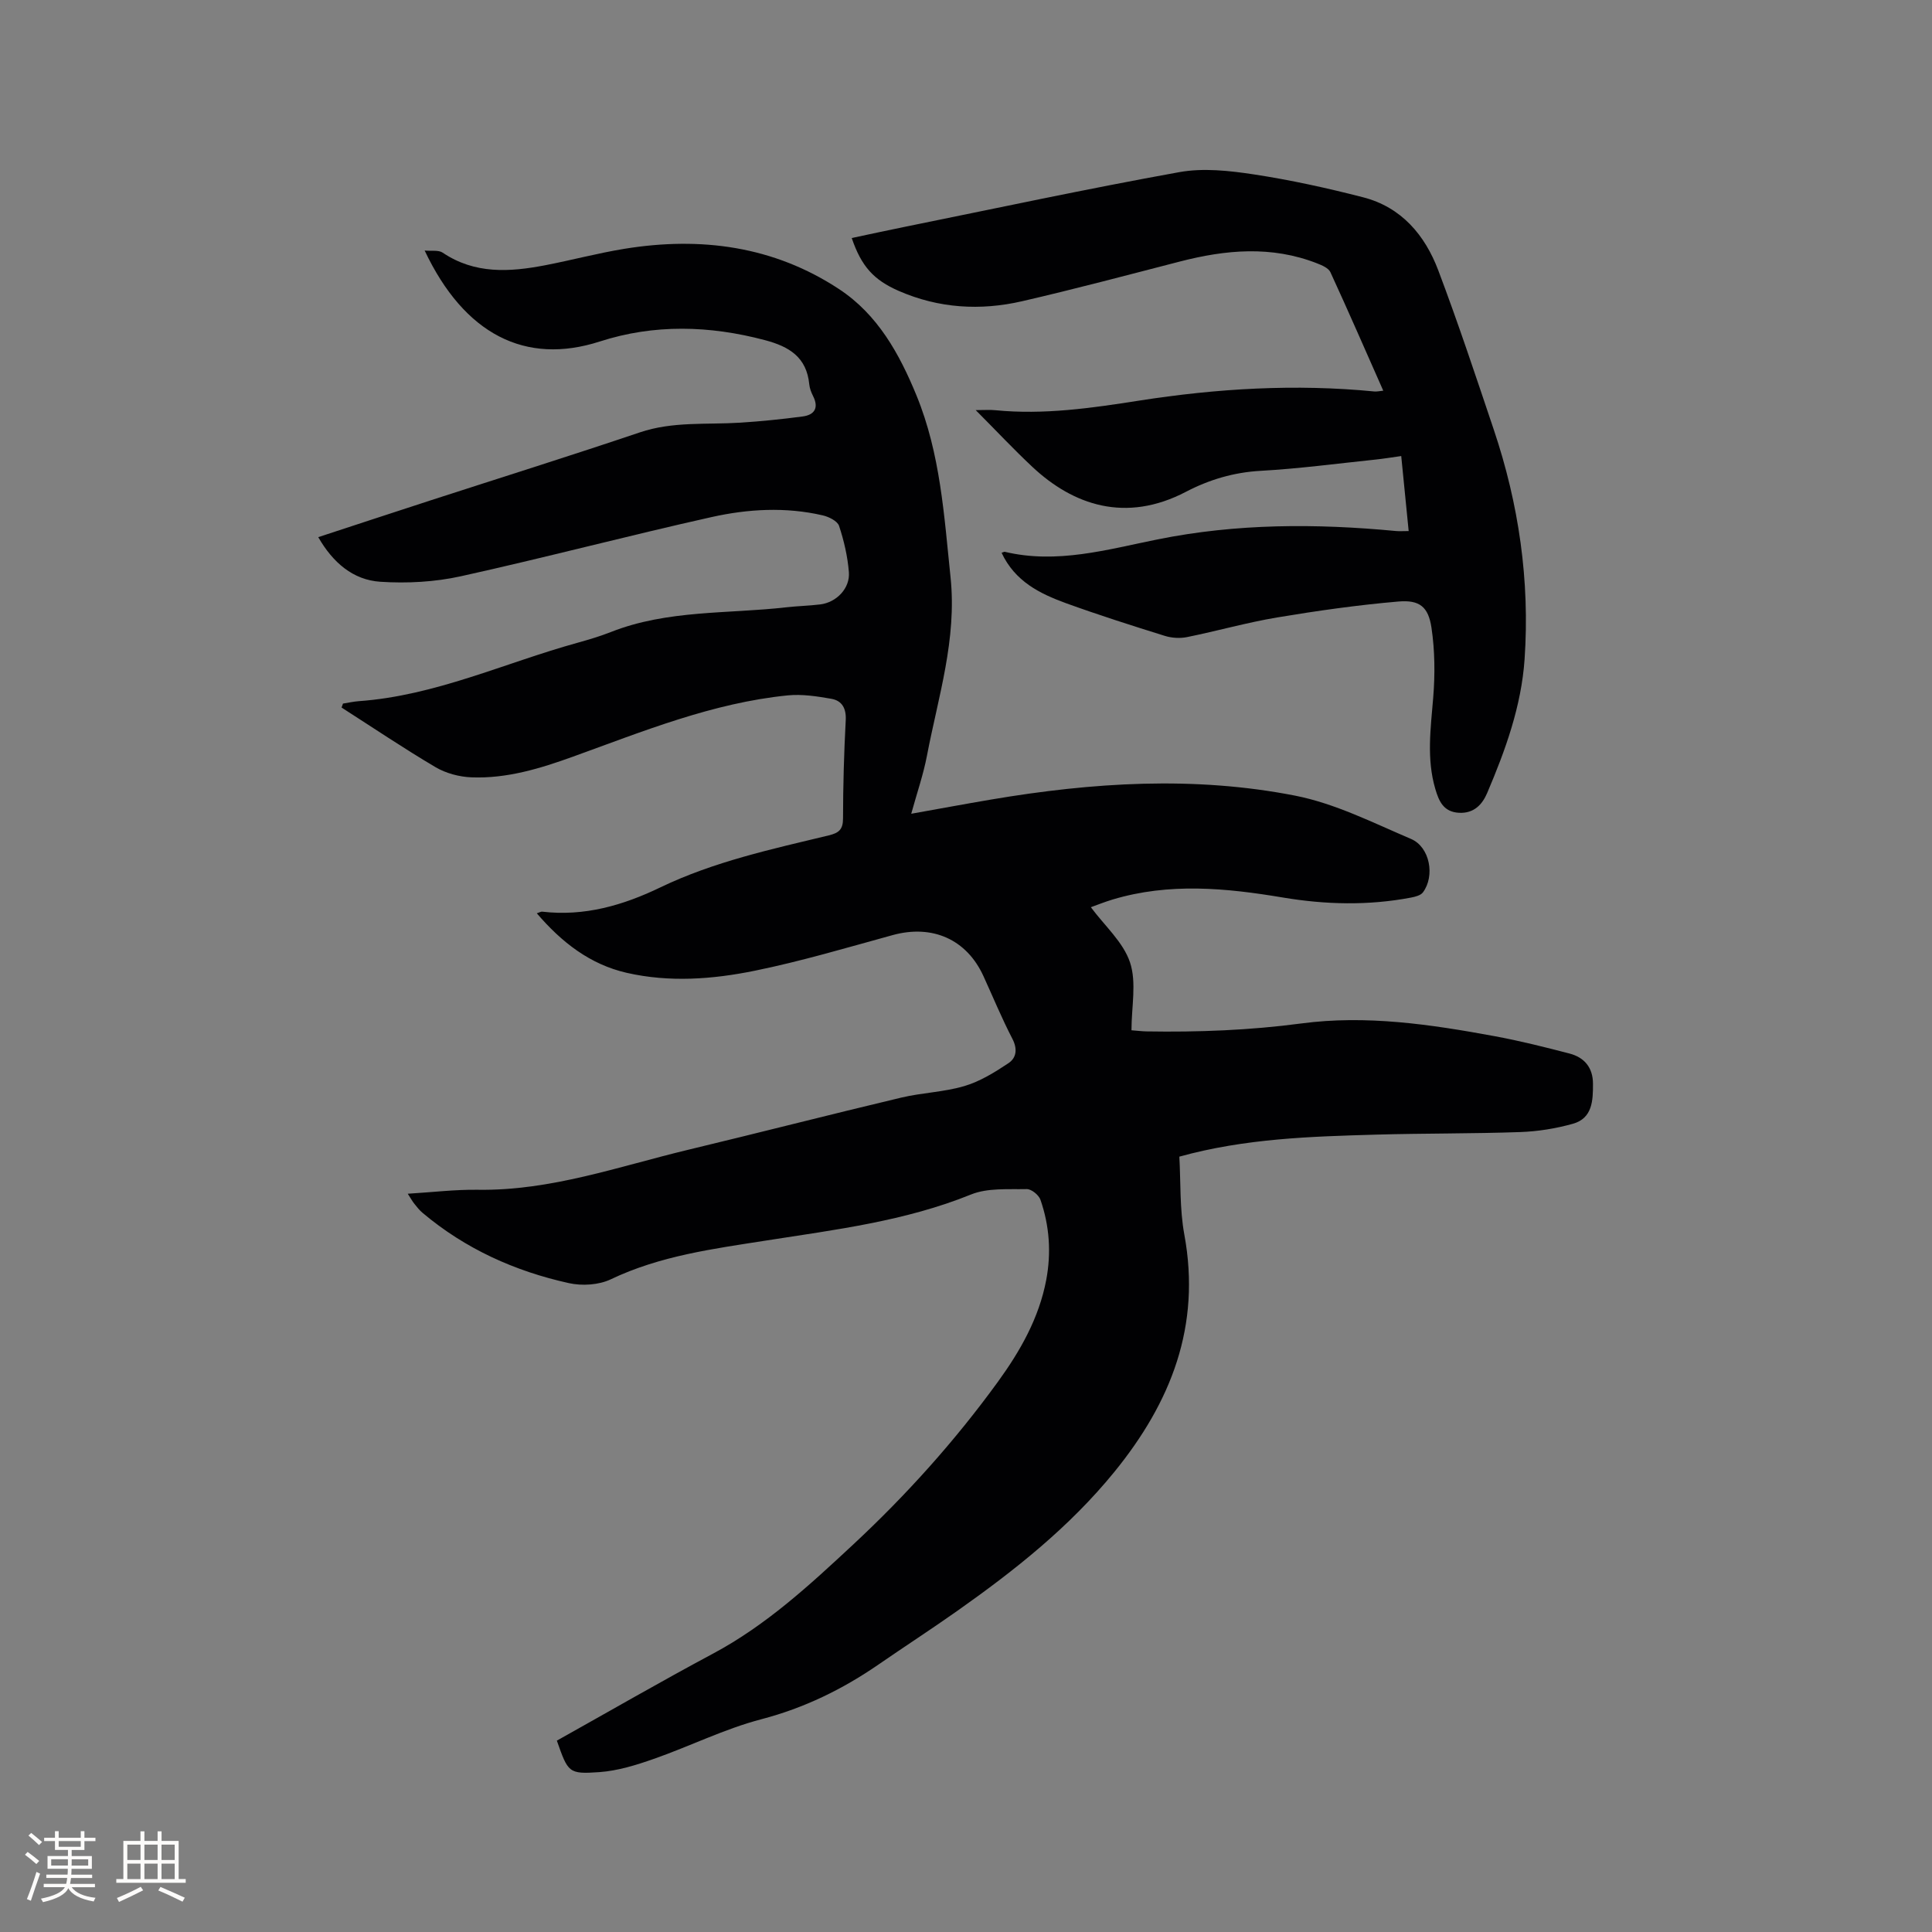 <svg enable-background="new 0 0 400 400" viewBox="0 0 400 400" xmlns="http://www.w3.org/2000/svg"><rect x="0" y="0" width="400" height="400" fill="#808080" stroke="none"/><path d="m115.29 360.38c10.88-6.08 21.51-12.23 32.34-18.02 11-5.87 20.02-14.21 29.01-22.58 11.04-10.28 21.11-21.49 29.97-33.7 4.61-6.35 8.51-13.2 10-21.08 1.06-5.62.68-11.22-1.2-16.61-.34-.98-1.87-2.22-2.83-2.2-3.88.08-8.1-.28-11.55 1.12-13.64 5.52-28.03 7.28-42.35 9.52-10.98 1.72-21.99 3.15-32.23 8.04-2.48 1.18-5.93 1.39-8.66.79-11.19-2.47-21.46-7.1-30.31-14.56-.64-.54-1.18-1.22-1.7-1.88-.39-.48-.69-1.04-1.36-2.07 5.13-.31 9.83-.89 14.52-.82 15.1.23 29.16-4.83 43.53-8.28 14.72-3.53 29.38-7.3 44.11-10.8 4.32-1.03 8.88-1.14 13.11-2.4 3.23-.96 6.26-2.84 9.1-4.73 1.65-1.1 1.91-2.94.81-5.06-2.19-4.22-4.01-8.64-5.99-12.97-3.49-7.63-10.59-10.74-18.79-8.49-9.48 2.6-18.94 5.42-28.56 7.38-8.72 1.78-17.68 2.45-26.52.43-7.59-1.74-13.45-6.31-18.6-12.32.59-.19.86-.37 1.12-.34 8.72 1.02 16.73-1.3 24.49-5.04 11.06-5.32 22.99-7.9 34.82-10.75 2.09-.5 2.97-1.2 2.97-3.51.01-6.78.2-13.57.56-20.34.13-2.46-.78-4.04-2.97-4.43-2.97-.52-6.07-1-9.03-.71-15.56 1.56-29.92 7.43-44.45 12.68-6.8 2.46-13.73 4.58-21.04 4.29-2.52-.1-5.27-.83-7.43-2.1-6.61-3.9-12.99-8.21-19.46-12.35.1-.27.19-.55.29-.82 1.09-.17 2.17-.42 3.26-.5 15.87-1.13 30.23-7.93 45.29-12.09 2.34-.65 4.69-1.35 6.95-2.24 11.71-4.61 24.18-3.72 36.33-5.11 2.31-.26 4.65-.31 6.97-.59 3.37-.41 6.22-3.34 5.94-6.7-.26-3.23-1.01-6.48-2.03-9.56-.34-1.01-2.12-1.89-3.39-2.18-7.68-1.78-15.47-1.33-23.03.36-17.34 3.87-34.54 8.42-51.89 12.25-5.39 1.19-11.14 1.5-16.65 1.14-5.68-.37-9.85-3.98-12.87-9.24 7.84-2.57 15.46-5.08 23.09-7.56 14.5-4.7 29.05-9.26 43.49-14.13 6.83-2.31 13.82-1.57 20.76-2.01 4.32-.27 8.63-.72 12.92-1.28 2.51-.33 3.42-1.79 2.18-4.25-.38-.75-.7-1.59-.78-2.41-.55-5.61-4.12-7.81-9.19-9.15-11.47-3.04-22.92-3.35-34.17.28-15.4 4.97-28.07-1.47-36.27-18.83 1.39.14 2.85-.15 3.73.44 6.65 4.48 13.85 4.02 21.16 2.62 5.51-1.06 10.95-2.52 16.48-3.42 15.79-2.56 30.88-.58 44.45 8.36 7.98 5.26 12.47 13.37 16.02 22.03 4.94 12.07 5.71 24.82 7.04 37.61 1.34 12.86-2.55 24.73-4.88 36.93-.75 3.93-2.08 7.76-3.26 12.04 5.61-1 11.09-2.02 16.58-2.95 20.93-3.54 41.99-4.9 62.9-.8 8.27 1.62 16.13 5.61 23.99 8.96 3.92 1.67 5.01 7.66 2.47 11.07-.46.62-1.57.9-2.44 1.07-8.85 1.69-17.72 1.47-26.56-.01-11.79-1.98-23.55-3.1-35.26.42-1.69.51-3.34 1.18-4.49 1.59 2.86 3.85 6.71 7.23 8.11 11.43 1.39 4.19.3 9.19.3 14.05 1.29.1 2.2.21 3.11.23 10.71.18 21.36-.23 32.01-1.64 13.48-1.8 26.86.19 40.12 2.64 5.19.96 10.33 2.25 15.44 3.58 3.08.8 4.86 2.91 4.87 6.24.01 3.48-.09 7.17-4.18 8.31-3.51.98-7.21 1.58-10.85 1.71-9.94.35-19.89.25-29.83.53-13.55.39-27.11.78-40.78 4.56.3 5.22.05 10.79 1.03 16.12 3.5 18.94-2.75 34.73-14.49 49.16-9.29 11.41-20.63 20.38-32.52 28.77-5.37 3.79-10.88 7.36-16.29 11.09-7.46 5.14-15.38 9.01-24.27 11.34-7.62 1.99-14.8 5.6-22.27 8.21-3.64 1.28-7.47 2.47-11.28 2.74-6.39.45-6.46.09-8.79-6.52z" fill="#010103"/><path d="m207.37 114.45c.44-.15.56-.23.64-.21 10.82 2.59 21.25-.47 31.64-2.56 16.4-3.31 32.82-3.31 49.34-1.74.71.07 1.44.01 2.66.01-.51-5.15-1-10.14-1.54-15.53-1.95.27-3.67.56-5.41.74-7.9.82-15.79 1.88-23.71 2.32-5.56.31-10.67 1.84-15.45 4.34-12.5 6.53-23.35 2.74-31.76-5.12-3.86-3.61-7.48-7.48-11.77-11.79 1.72 0 2.9-.1 4.07.02 10.02.99 19.89-.44 29.72-1.98 16.19-2.53 32.41-3.5 48.75-1.9.49.05 1-.08 1.84-.16-3.69-8.33-7.23-16.47-10.94-24.53-.4-.87-1.75-1.44-2.78-1.84-9.41-3.69-18.89-2.83-28.4-.37-10.86 2.8-21.7 5.69-32.63 8.21-8.66 2-17.28 1.48-25.54-2.12-5.24-2.28-7.76-5.11-9.76-10.96 3.63-.77 7.21-1.55 10.81-2.28 18.99-3.85 37.94-7.92 57.01-11.36 4.98-.9 10.38-.3 15.46.47 7.6 1.16 15.16 2.82 22.61 4.74 7.92 2.04 12.8 7.83 15.56 15.15 4.11 10.88 7.77 21.92 11.48 32.95 5.19 15.42 7.49 31.29 6.38 47.53-.67 9.72-3.96 18.82-7.75 27.71-1.01 2.37-2.73 4.25-5.82 4.09-3.21-.17-4.16-2.38-4.91-4.92-1.85-6.27-.96-12.57-.44-18.92.39-4.8.35-9.74-.36-14.49-.65-4.33-2.47-5.79-6.86-5.41-8.4.72-16.79 1.91-25.11 3.3-6.26 1.05-12.39 2.8-18.62 4.06-1.47.3-3.18.2-4.62-.25-6.87-2.14-13.73-4.33-20.5-6.78-5.39-1.97-10.52-4.5-13.29-10.42z" fill="#010103"/><g fill="#fcfbfa"><path d="m5.17 384 .55-.58c.85.61 1.65 1.24 2.4 1.87l-.59.64c-.83-.73-1.62-1.38-2.36-1.93m1.22 9.53-.82-.34c.71-1.76 1.37-3.64 1.98-5.63.24.13.5.25.76.36-.6 1.67-1.24 3.54-1.92 5.61m-.5-13.5.57-.54c.56.44 1.31 1.06 2.26 1.87l-.64.64c-.68-.66-1.41-1.32-2.19-1.97m3.25.46h2.24v-1.36h.77v1.36h4.57v-1.36h.76v1.36h2.28v.69h-2.28v1.84h-2.64v1.26h4.18v2.64h-4.21c0 .45-.02.86-.05 1.21h4.32v.69h-4.38c-.04.34-.1.75-.19 1.22h5.15v.69h-4.82c.87 1.19 2.51 1.92 4.93 2.19-.17.31-.3.57-.37.76-2.77-.49-4.52-1.41-5.26-2.76-.56 1.26-2.3 2.23-5.24 2.9-.12-.24-.26-.48-.43-.72 2.73-.55 4.38-1.34 4.96-2.38h-4.38v-.69h4.65c.1-.38.17-.79.21-1.22h-4.32v-.69h4.4c.03-.34.05-.75.05-1.21h-4.2v-2.64h4.23v-1.26h-2.69v-1.84h-2.24zm1.46 4.46v1.29h3.45c.01-.4.02-.57.01-.53v-.32-.45h-3.46zm1.55-2.59h4.57v-1.19h-4.57zm6.11 2.59h-3.42v.77c-.01.19-.01.37-.02.53h3.44z"/><path d="m32.63 379.16h.82v1.98h3.54v7.89h1.46v.78h-14.37v-.78h1.46v-7.89h3.54v-1.98h.82v1.98h2.73zm-3.49 11.48.5.73c-1.61.82-3.28 1.63-5 2.41-.13-.27-.28-.55-.44-.82 1.75-.72 3.4-1.49 4.94-2.32m-2.78-5.55h2.73v-3.18h-2.73zm0 3.95h2.73v-3.2h-2.73zm3.54-3.95h2.73v-3.18h-2.73zm0 3.95h2.73v-3.2h-2.73zm7.89 4.68c-1.84-.92-3.51-1.7-5.02-2.32l.45-.73c1.89.8 3.57 1.55 5.04 2.23zm-1.62-11.81h-2.73v3.18h2.73zm-2.73 7.13h2.73v-3.2h-2.73z"/></g></svg>